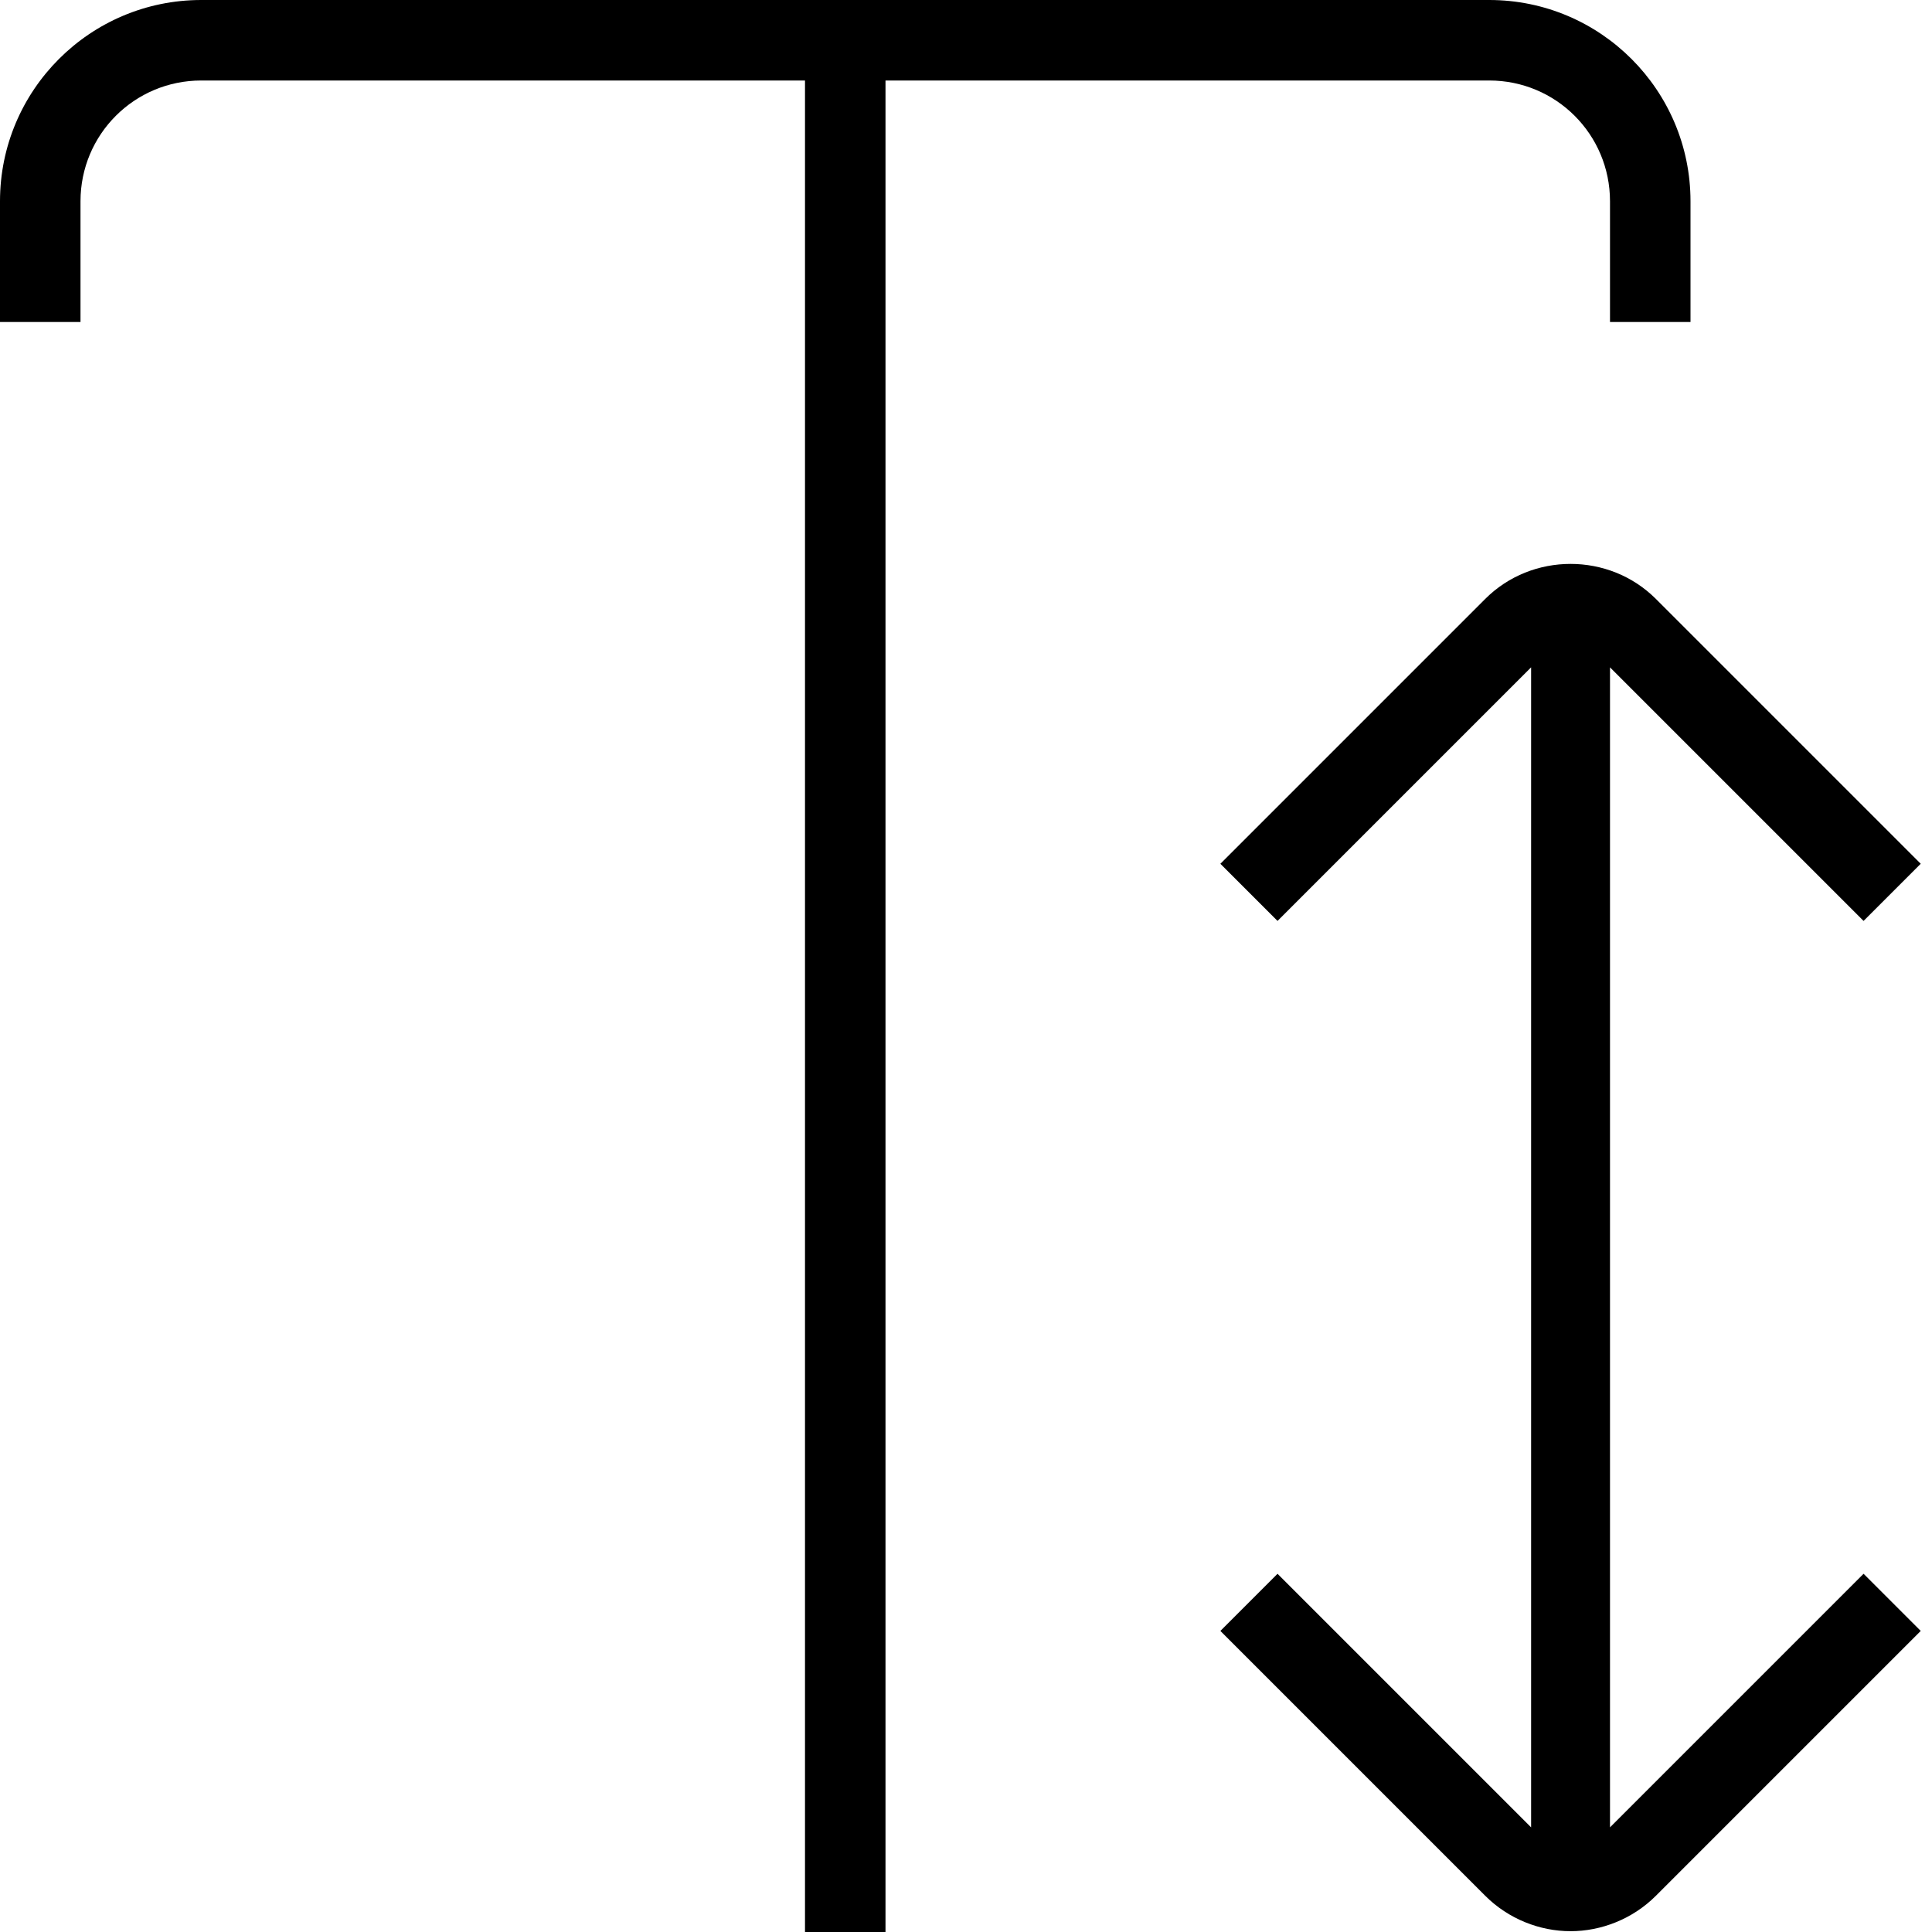 <?xml version="1.0" encoding="UTF-8"?>
<svg xmlns="http://www.w3.org/2000/svg" id="Layer_1" data-name="Layer 1" viewBox="0 0 24 24" width="512" height="512"><path d="M11,1V24h-1V1H2.5c-.83,0-1.5,.67-1.5,1.5v1.5H0v-1.5C0,1.12,1.12,0,2.5,0H18.5c1.38,0,2.5,1.12,2.5,2.5v1.5h-1v-1.5c0-.83-.67-1.5-1.5-1.5h-7.5Zm9,21.71V8.29l3.15,3.15,.71-.71-3.29-3.29c-.58-.58-1.54-.58-2.12,0l-3.29,3.29,.71,.71,3.15-3.15v14.41l-3.15-3.15-.71,.71,3.29,3.29c.29,.29,.68,.44,1.06,.44s.77-.15,1.06-.44l3.29-3.29-.71-.71-3.15,3.15Z"/></svg>
